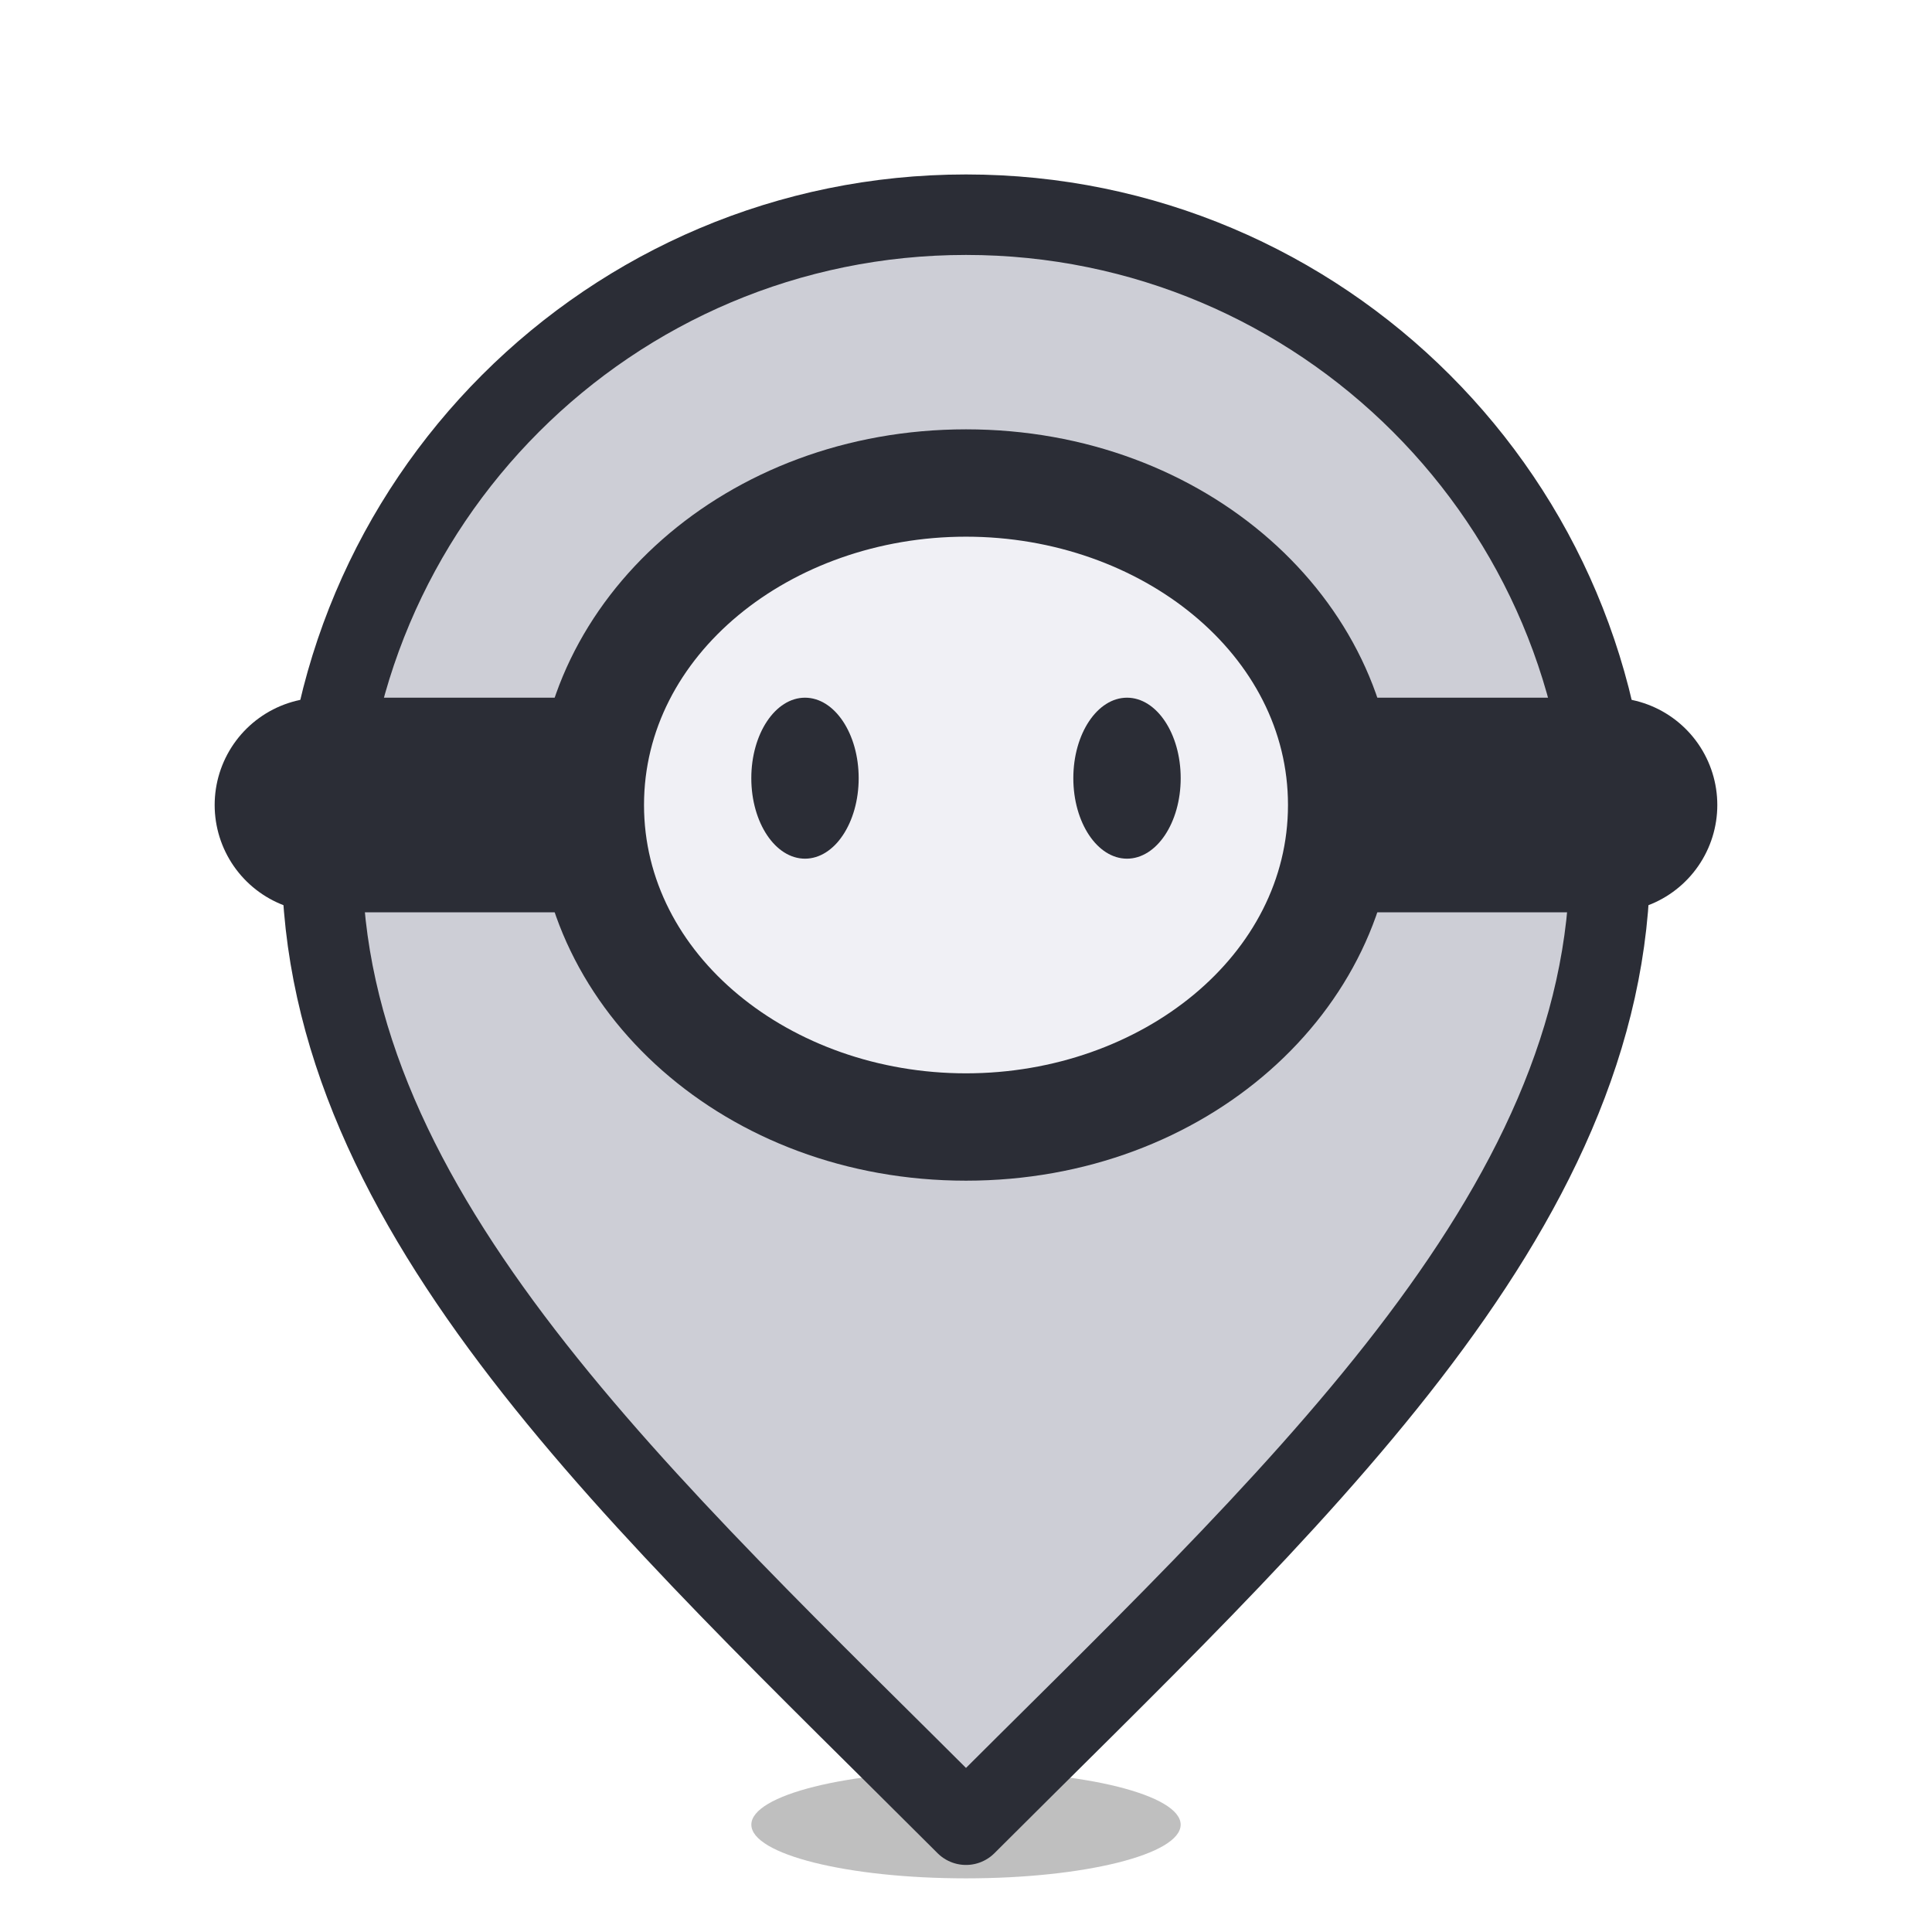<svg width="56" height="56" viewBox="0 0 56 56" fill="none" xmlns="http://www.w3.org/2000/svg">
<ellipse cx="28" cy="52.889" rx="6.222" ry="1.556" fill="black" fill-opacity="0.25"/>
<g filter="url(#filter0_d_17618_9463)">
<path d="M28 51.334C37.333 42 46.666 33.643 46.666 23.334C46.666 13.024 38.309 4.667 28 4.667C17.69 4.667 9.333 13.024 9.333 23.334C9.333 33.643 18.666 42 28 51.334Z" fill="#CDCED6"/>
<path d="M28 51.334C37.333 42 46.666 33.643 46.666 23.334C46.666 13.024 38.309 4.667 28 4.667C17.69 4.667 9.333 13.024 9.333 23.334C9.333 33.643 18.666 42 28 51.334Z" stroke="#2B2D36" stroke-width="2.333" stroke-linecap="round" stroke-linejoin="round"/>
</g>
<path d="M9.333 23.333H46.666" stroke="#2B2D36" stroke-width="6.222" stroke-linecap="round"/>
<path d="M38.889 23.333C38.889 28.299 34.215 32.667 28 32.667C21.785 32.667 17.111 28.299 17.111 23.333C17.111 18.367 21.785 14 28 14C34.215 14 38.889 18.367 38.889 23.333Z" fill="#F0F0F5" stroke="#2B2D36" stroke-width="3.111" stroke-linecap="round" stroke-linejoin="round"/>
<path d="M28 31.889C33.446 31.889 38.111 28.185 38.111 23.333C38.111 18.482 33.446 14.778 28 14.778C22.555 14.778 17.889 18.482 17.889 23.333C17.889 28.185 22.555 31.889 28 31.889Z" fill="#F0F0F5" stroke="#2B2D36" stroke-width="1.556" stroke-linecap="round" stroke-linejoin="round"/>
<ellipse cx="23.333" cy="22.556" rx="1.556" ry="2.333" fill="#2B2D36"/>
<ellipse cx="32.667" cy="22.556" rx="1.556" ry="2.333" fill="#2B2D36"/>
<defs>
<filter id="filter0_d_17618_9463" x="6.61" y="3.5" width="42.778" height="52.111" filterUnits="userSpaceOnUse" color-interpolation-filters="sRGB">
<feFlood flood-opacity="0" result="BackgroundImageFix"/>
<feColorMatrix in="SourceAlpha" type="matrix" values="0 0 0 0 0 0 0 0 0 0 0 0 0 0 0 0 0 0 127 0" result="hardAlpha"/>
<feOffset dy="1.556"/>
<feGaussianBlur stdDeviation="0.778"/>
<feComposite in2="hardAlpha" operator="out"/>
<feColorMatrix type="matrix" values="0 0 0 0 0 0 0 0 0 0 0 0 0 0 0 0 0 0 0.25 0"/>
<feBlend mode="normal" in2="BackgroundImageFix" result="effect1_dropShadow_17618_9463"/>
<feBlend mode="normal" in="SourceGraphic" in2="effect1_dropShadow_17618_9463" result="shape"/>
</filter>
</defs>
</svg>
